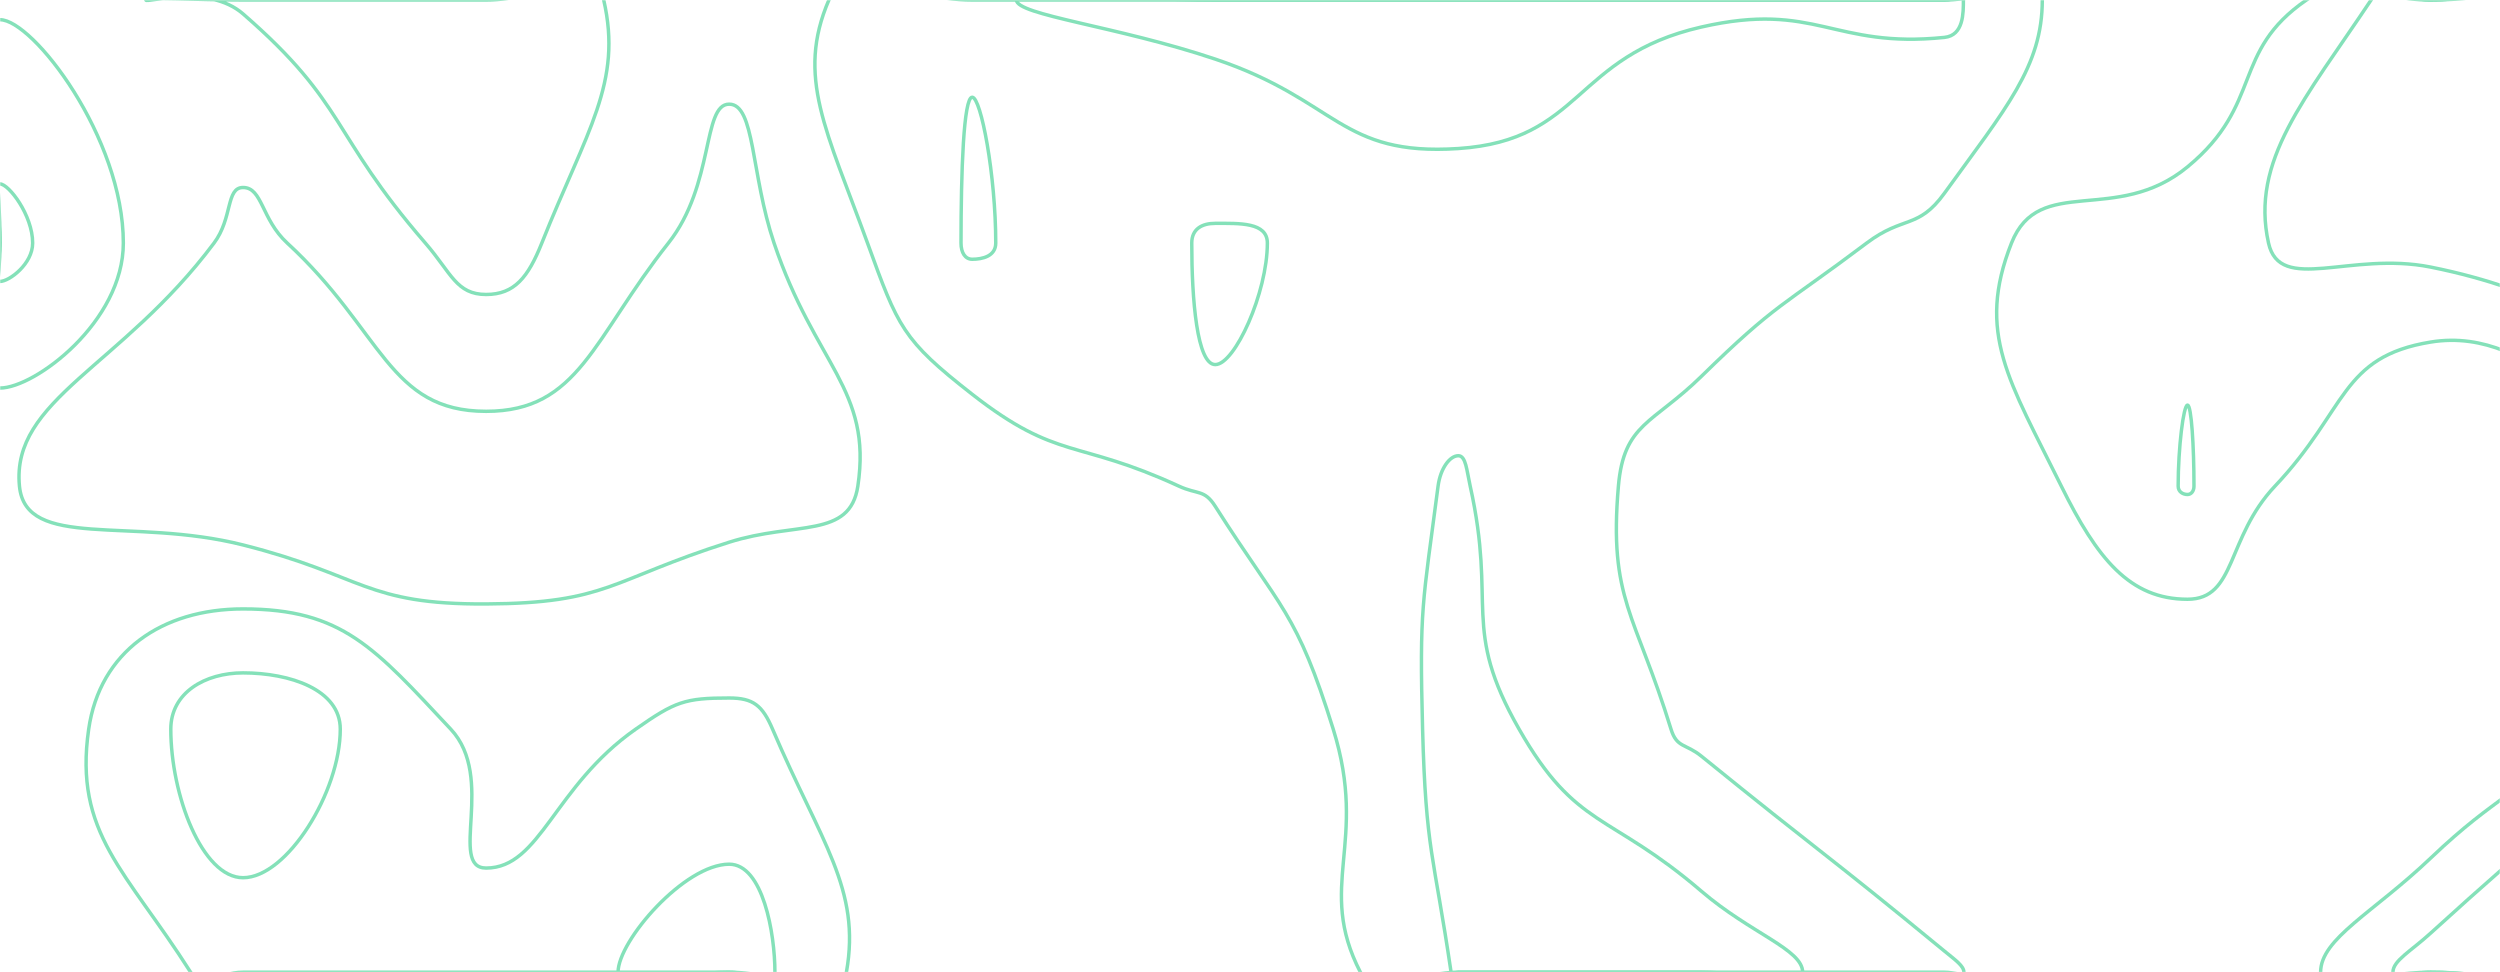 <svg xmlns="http://www.w3.org/2000/svg" version="1.1" xmlns:xlink="http://www.w3.org/1999/xlink" xmlns:svgjs="http://svgjs.dev/svgjs" width="1440" height="560" preserveAspectRatio="none" viewBox="0 0 1440 560">
    <g mask="url(&quot;#SvgjsMask1003&quot;)" fill="none">
        <path d="M140 108C130.11 108 134.07 125.59 123.28 140C69.67 211.59 6.4 230.11 11.2 280C14.76 317.05 75.44 297.59 140 313.89C209.84 331.53 210.09 348.27 280 347.88C350.09 347.48 351.36 334.07 420 312.31C458.42 300.13 489.56 310.43 494.12 280C502.48 224.27 469.49 210.17 445.85 140C432.43 100.17 434.92 60 420 60C404.5 60 411.55 106.45 385 140C341.55 194.91 333.55 236.92 280 236.92C223.77 236.92 220.46 190.66 165.45 140C150.46 126.2 151.2 108 140 108" stroke="rgba(132, 225, 185, 1)" stroke-width="2"></path>
        <path d="M0 11.35C18.94 11.35 71.04 79.25 71.04 140C71.04 185.33 20.16 223.51 0 223.51C-15.36 223.51 0 181.75 0 140C0 75.68 -16.58 11.35 0 11.35" stroke="rgba(132, 225, 185, 1)" stroke-width="2"></path>
        <path d="M140 8C119.78 -9.58 84 2.01 84 0C84 -1.99 112 0 140 0C210 0 210 0 280 0C313.87 0 342.62 -22.34 347.74 0C358.66 47.66 338.09 74.87 312.08 140C304.22 159.68 296.36 169.62 280 169.62C262.82 169.62 259.96 157.27 245 140C189.96 76.46 200.28 60.42 140 8" stroke="rgba(132, 225, 185, 1)" stroke-width="2"></path>
        <path d="M499.69 140C476.07 75.02 458.38 44.24 477.44 0C488.54 -25.76 518.72 0 560 0C630 0 630 0 700 0C770 0 770 0 840 0C910 0 910 0 980 0C1050 0 1050 0 1120 0C1148.18 0 1176.36 -17.32 1176.36 0C1176.36 38.32 1155.45 62.21 1120 111.28C1104.87 132.21 1096.42 124.01 1075.2 140C1026.42 176.75 1023.38 174.3 980 216.77C951.88 244.3 935.32 243.8 932.2 280C926.57 345.42 941.96 353.15 962.5 420C965.86 430.93 970.91 428.18 980 435.56C1049.66 492.1 1050.78 490.86 1120 547.83C1126.38 553.08 1131.2 556.37 1131.2 560C1131.2 562.46 1125.6 560 1120 560C1050 560 1050 560 980 560C910 560 910 560 840 560C811.79 560 793.88 580.02 783.58 560C757.85 510.02 788.52 486.07 767.94 420C746.73 351.9 738.16 351.73 700 291.67C693.69 281.73 689.9 285.03 679 280C619.9 252.75 609.43 265.71 560 227.11C519.78 195.71 517.35 188.57 499.69 140" stroke="rgba(132, 225, 185, 1)" stroke-width="2"></path>
        <path d="M700 128.65C692.26 128.65 686.45 131.92 686.45 140C686.45 172.59 689.47 210 700 210C711.25 210 730 168.62 730 140C730 127.95 714.04 128.65 700 128.65" stroke="rgba(132, 225, 185, 1)" stroke-width="2"></path>
        <path d="M1158.62 140C1174.47 99.92 1218.93 129.96 1260 96.12C1303.88 59.96 1284.91 29.93 1328.51 0C1354.91 -18.13 1364.26 0 1400 0C1470 0 1505 -35 1540 0C1575 35 1540 70 1540 140C1540 191.11 1568.7 230.53 1540 242.22C1498.7 259.05 1462.73 186.72 1400 197.04C1347.93 205.61 1352.2 235.77 1310.4 280C1282.2 309.84 1288.17 345.17 1260 345.17C1226.62 345.17 1207.88 321.64 1187.31 280C1157.19 219.05 1138.12 191.86 1158.62 140" stroke="rgba(132, 225, 185, 1)" stroke-width="2"></path>
        <path d="M51.08 420C57.51 375.42 93.16 350.74 140 350.74C197.44 350.74 215.81 373.27 259.64 420C285.81 447.9 258.03 500 280 500C311.29 500 318.94 453.03 366.15 420C388.94 404.05 394.44 402.05 420 402.05C433.86 402.05 439.13 406.28 445 420C472.9 485.25 496.08 512.11 487.53 560C483.58 582.11 453.76 560 420 560C350 560 350 560 280 560C210 560 210 560 140 560C124.9 560 117.18 571.61 109.8 560C72.72 501.61 42.41 480.05 51.08 420" stroke="rgba(132, 225, 185, 1)" stroke-width="2"></path>
        <path d="M1483.61 420C1517.46 380.69 1524.7 331.74 1540 331.74C1552.89 331.74 1540 375.87 1540 420C1540 490 1575 525 1540 560C1505 595 1470 560 1400 560C1368.34 560 1336.67 573.46 1336.67 560C1336.67 540.62 1367 525.77 1400 494.32C1440.47 455.77 1447.46 461.98 1483.61 420" stroke="rgba(132, 225, 185, 1)" stroke-width="2"></path>
        <path d="M0 105.95C5.02 105.95 18.81 123.92 18.81 140C18.81 152 5.34 162.11 0 162.11C-4.07 162.11 0 151.06 0 140C0 122.98 -4.39 105.95 0 105.95" stroke="rgba(132, 225, 185, 1)" stroke-width="2"></path>
        <path d="M553.54 140C553.54 98.87 555.02 56 560 56C565.03 56 573.55 100.9 573.55 140C573.55 147.56 565.92 149.33 560 149.33C555.92 149.33 553.54 145.54 553.54 140" stroke="rgba(132, 225, 185, 1)" stroke-width="2"></path>
        <path d="M700 34.05C643.39 15.02 585.45 8.69 585.45 0C585.45 -8.33 642.72 0 700 0C770 0 770 0 840 0C910 0 910 0 980 0C1050 0 1050 0 1120 0C1125.45 0 1130.91 -3.35 1130.91 0C1130.91 7.42 1131.09 20.4 1120 21.54C1055.64 28.18 1046.13 0.44 980 15.56C906.13 32.45 911.68 80.83 840 85.56C771.68 90.07 770.67 57.8 700 34.05" stroke="rgba(132, 225, 185, 1)" stroke-width="2"></path>
        <path d="M1306.67 140C1296.1 92.55 1327.66 57.12 1365.74 0C1374.33 -12.88 1382.87 0 1400 0C1436.59 0 1443.04 -15.07 1473.18 0C1513.04 19.93 1520.61 29.38 1540 70C1554.02 99.38 1540 105 1540 140C1540 163.33 1557.15 184.98 1540 186.67C1487.15 191.89 1470.45 167.92 1400 153.83C1353.78 144.59 1313.23 169.46 1306.67 140" stroke="rgba(132, 225, 185, 1)" stroke-width="2"></path>
        <path d="M828.33 280C829.67 269.73 835.11 262.5 840 262.5C844.36 262.5 844.8 270.85 846.83 280C862.3 349.6 841.43 361.19 875 420C908.02 477.85 926.69 467.63 980 513.33C1008.35 537.63 1038.33 546.9 1038.33 560C1038.33 570.23 1009.16 560 980 560C910 560 910 560 840 560C837.91 560 836.12 562.02 835.82 560C825.82 492.02 821.29 490.17 819.41 420C817.54 350.17 819.38 348.48 828.33 280" stroke="rgba(132, 225, 185, 1)" stroke-width="2"></path>
        <path d="M1254.62 280C1254.62 257.68 1257.72 233.33 1260 233.33C1262.27 233.33 1263.73 257.22 1263.73 280C1263.73 282.97 1262.08 284.83 1260 284.83C1257.53 284.83 1254.62 283.43 1254.62 280" stroke="rgba(132, 225, 185, 1)" stroke-width="2"></path>
        <path d="M98.38 420C98.38 398.96 118.08 387.58 140 387.58C166.89 387.58 196 397.14 196 420C196 456.13 165.28 505.56 140 505.56C116.47 505.56 98.38 457.95 98.38 420" stroke="rgba(132, 225, 185, 1)" stroke-width="2"></path>
        <path d="M1532.22 420C1537.5 415.1 1537.89 407.83 1540 407.83C1541.78 407.83 1540 413.91 1540 420C1540 490 1575 525 1540 560C1505 595 1470 560 1400 560C1389.16 560 1378.33 564.6 1378.33 560C1378.33 553.37 1388.46 548.03 1400 537.53C1465.4 478.03 1467.5 479.95 1532.22 420" stroke="rgba(132, 225, 185, 1)" stroke-width="2"></path>
        <path d="M356 560C356 541.88 394.29 497.78 420 497.78C439.46 497.78 446.35 537.62 446.35 560C446.35 568.73 433.17 560 420 560C388 560 356 572.99 356 560" stroke="rgba(132, 225, 185, 1)" stroke-width="2"></path>
    </g>
    <defs>
        <mask id="SvgjsMask1003">
            <rect width="1440" height="560" fill="#ffffff"></rect>
        </mask>
    </defs>
</svg>